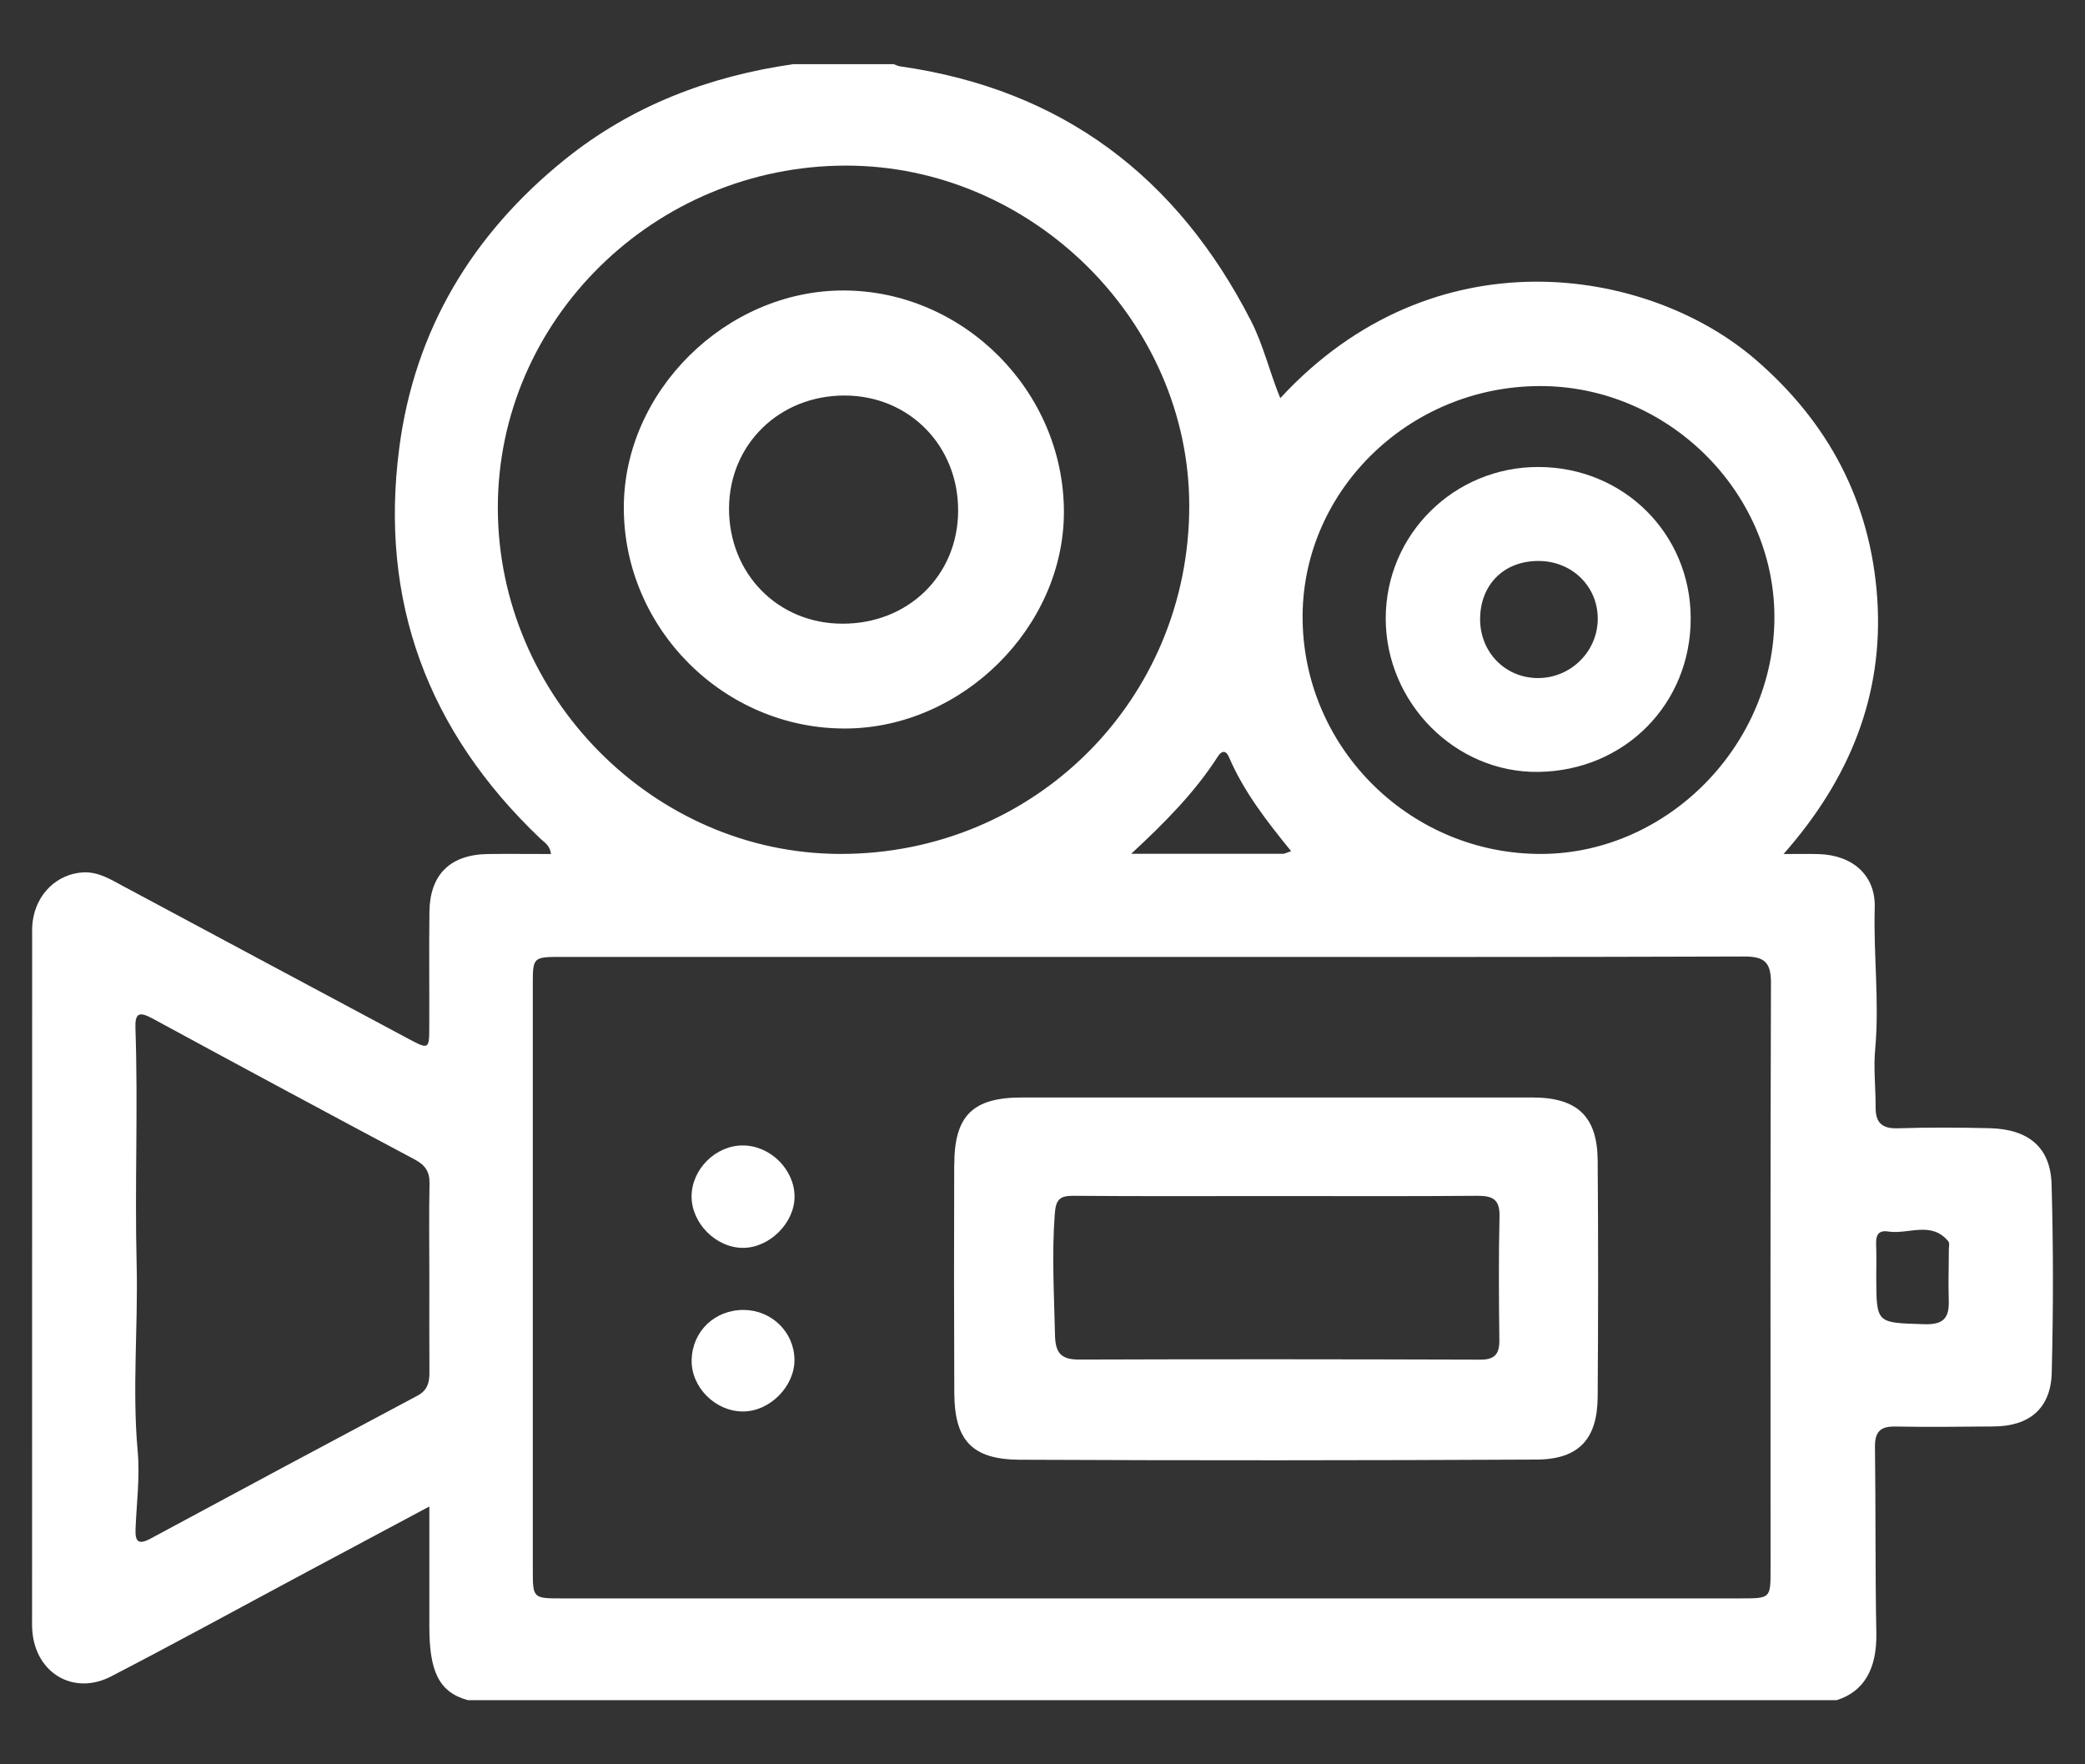 <svg width="26" height="22" viewBox="0 0 26 22" fill="none" xmlns="http://www.w3.org/2000/svg">
<rect x="0" y="0" width="26" height="22" fill="#333333" stroke="none"/>
<g clip-path="url(#clip0_567_5986)">
<path d="M0.4 20.157C0.4 17.339 0.4 14.521 0.401 11.703C0.401 11.631 0.398 11.558 0.408 11.487C0.454 11.145 0.711 10.897 1.037 10.878C1.228 10.868 1.385 10.969 1.544 11.054C2.726 11.686 3.906 12.32 5.089 12.951C5.348 13.09 5.353 13.086 5.353 12.803C5.355 12.324 5.349 11.846 5.355 11.367C5.362 10.901 5.617 10.655 6.088 10.649C6.347 10.646 6.606 10.649 6.871 10.649C6.856 10.535 6.784 10.502 6.735 10.454C5.336 9.121 4.728 7.498 4.979 5.584C5.171 4.113 5.89 2.919 7.046 1.987C7.878 1.318 8.84 0.951 9.892 0.8H11.145C11.171 0.809 11.195 0.823 11.222 0.827C13.246 1.114 14.681 2.205 15.601 4.003C15.756 4.307 15.832 4.641 15.965 4.965C17.881 2.888 20.548 3.331 21.884 4.477C22.804 5.267 23.325 6.257 23.409 7.456C23.492 8.664 23.068 9.712 22.241 10.649C22.426 10.649 22.552 10.646 22.679 10.65C23.098 10.662 23.39 10.91 23.378 11.318C23.361 11.905 23.437 12.49 23.384 13.077C23.361 13.318 23.39 13.563 23.389 13.806C23.387 14 23.469 14.076 23.669 14.069C24.05 14.057 24.431 14.059 24.812 14.068C25.295 14.08 25.569 14.306 25.583 14.763C25.606 15.548 25.605 16.335 25.585 17.12C25.573 17.563 25.305 17.785 24.861 17.787C24.453 17.79 24.044 17.796 23.636 17.788C23.448 17.784 23.379 17.853 23.381 18.041C23.391 18.816 23.383 19.592 23.398 20.366C23.406 20.811 23.243 21.093 22.904 21.2H5.834C5.471 21.101 5.354 20.836 5.354 20.285V18.785C4.825 19.067 4.34 19.326 3.856 19.585C3.033 20.025 2.215 20.474 1.387 20.903C0.921 21.145 0.45 20.867 0.404 20.347C0.398 20.284 0.4 20.221 0.4 20.157ZM23.397 15.575C23.4 15.693 23.397 15.81 23.397 15.927C23.399 16.508 23.399 16.493 23.993 16.512C24.244 16.521 24.309 16.427 24.301 16.207C24.294 16 24.302 15.792 24.302 15.585C24.302 15.549 24.314 15.501 24.296 15.479C24.084 15.22 23.796 15.396 23.545 15.356C23.379 15.33 23.393 15.464 23.397 15.575ZM10.55 2.065C8.163 2.066 6.207 3.988 6.208 6.332C6.209 8.683 8.15 10.645 10.478 10.648C12.9 10.651 14.83 8.726 14.83 6.308C14.83 4.007 12.87 2.064 10.55 2.065ZM15.325 9.439C15.287 9.352 15.233 9.36 15.188 9.431C14.905 9.872 14.541 10.244 14.106 10.646C14.791 10.646 15.396 10.647 16.001 10.646C16.024 10.646 16.048 10.631 16.1 10.613C15.796 10.239 15.51 9.872 15.325 9.44V9.439ZM19.196 4.814C17.548 4.82 16.211 6.151 16.244 7.751C16.277 9.362 17.613 10.658 19.23 10.648C20.802 10.638 22.131 9.281 22.127 7.689C22.123 6.12 20.784 4.807 19.196 4.814ZM6.644 19.573C6.644 19.929 6.645 19.931 7.007 19.931H21.71C22.077 19.931 22.079 19.929 22.079 19.577C22.079 17.137 22.075 14.698 22.084 12.259C22.085 11.991 21.997 11.926 21.741 11.927C19.282 11.936 16.822 11.932 14.362 11.932H7.01C6.645 11.932 6.644 11.933 6.644 12.281C6.643 14.712 6.643 17.142 6.644 19.573ZM1.69 19.069C1.684 19.223 1.727 19.267 1.878 19.185C2.985 18.588 4.095 17.994 5.206 17.403C5.331 17.336 5.356 17.239 5.355 17.113C5.352 16.725 5.354 16.337 5.354 15.948C5.354 15.56 5.348 15.154 5.356 14.757C5.359 14.611 5.303 14.529 5.175 14.46C4.08 13.877 2.988 13.29 1.898 12.698C1.728 12.606 1.682 12.639 1.689 12.828C1.723 13.809 1.679 14.792 1.704 15.772C1.723 16.548 1.647 17.322 1.717 18.097C1.746 18.418 1.703 18.745 1.69 19.069Z" fill="white"/>
<path d="M11.9 14.516C11.902 13.91 12.132 13.685 12.743 13.685C13.804 13.684 14.866 13.685 15.927 13.685C16.988 13.685 18.049 13.684 19.111 13.685C19.666 13.685 19.918 13.919 19.923 14.466C19.931 15.45 19.93 16.435 19.923 17.419C19.919 17.944 19.689 18.197 19.161 18.2C17.012 18.211 14.862 18.212 12.712 18.202C12.115 18.198 11.901 17.955 11.9 17.361C11.896 16.413 11.896 15.464 11.899 14.516H11.9ZM13.156 16.652C13.162 16.872 13.231 16.953 13.457 16.953C15.125 16.947 16.794 16.949 18.462 16.954C18.643 16.955 18.699 16.879 18.697 16.71C18.691 16.195 18.687 15.68 18.699 15.166C18.704 14.953 18.611 14.91 18.421 14.911C17.578 14.918 16.735 14.914 15.891 14.914C15.047 14.914 14.223 14.918 13.388 14.911C13.213 14.909 13.166 14.959 13.153 15.138C13.115 15.644 13.145 16.147 13.156 16.652Z" fill="white"/>
<path d="M8.624 14.917C8.623 15.252 8.927 15.559 9.263 15.56C9.593 15.562 9.908 15.251 9.908 14.922C9.908 14.585 9.609 14.286 9.267 14.283C8.927 14.28 8.626 14.577 8.624 14.917Z" fill="white"/>
<path d="M9.277 16.334C8.914 16.331 8.633 16.599 8.625 16.957C8.616 17.296 8.921 17.602 9.266 17.6C9.601 17.6 9.912 17.285 9.907 16.951C9.902 16.611 9.624 16.338 9.277 16.334Z" fill="white"/>
<path d="M10.52 3.622C12.016 3.625 13.265 4.879 13.267 6.38C13.269 7.816 12.003 9.076 10.549 9.084C9.035 9.093 7.778 7.843 7.779 6.329C7.779 4.878 9.054 3.62 10.52 3.622ZM10.503 7.777C11.324 7.78 11.944 7.176 11.948 6.372C11.952 5.56 11.341 4.936 10.538 4.932C9.722 4.928 9.094 5.539 9.091 6.339C9.089 7.153 9.7 7.776 10.503 7.777Z" fill="white"/>
<path d="M19.183 5.823C20.244 5.824 21.08 6.652 21.083 7.705C21.087 8.775 20.262 9.61 19.186 9.625C18.151 9.641 17.279 8.764 17.28 7.709C17.282 6.664 18.131 5.822 19.183 5.823ZM19.17 8.455C19.589 8.46 19.932 8.117 19.924 7.7C19.916 7.301 19.595 6.995 19.185 6.995C18.752 6.994 18.456 7.292 18.457 7.725C18.459 8.133 18.768 8.45 19.17 8.455Z" fill="white"/>
</g>
<defs>
<clipPath id="clip0_567_5986">
<rect width="25.2" height="20.4" fill="white" transform="matrix(-1 0 0 1 25.6 0.8)"/>
</clipPath>
</defs>
</svg>
